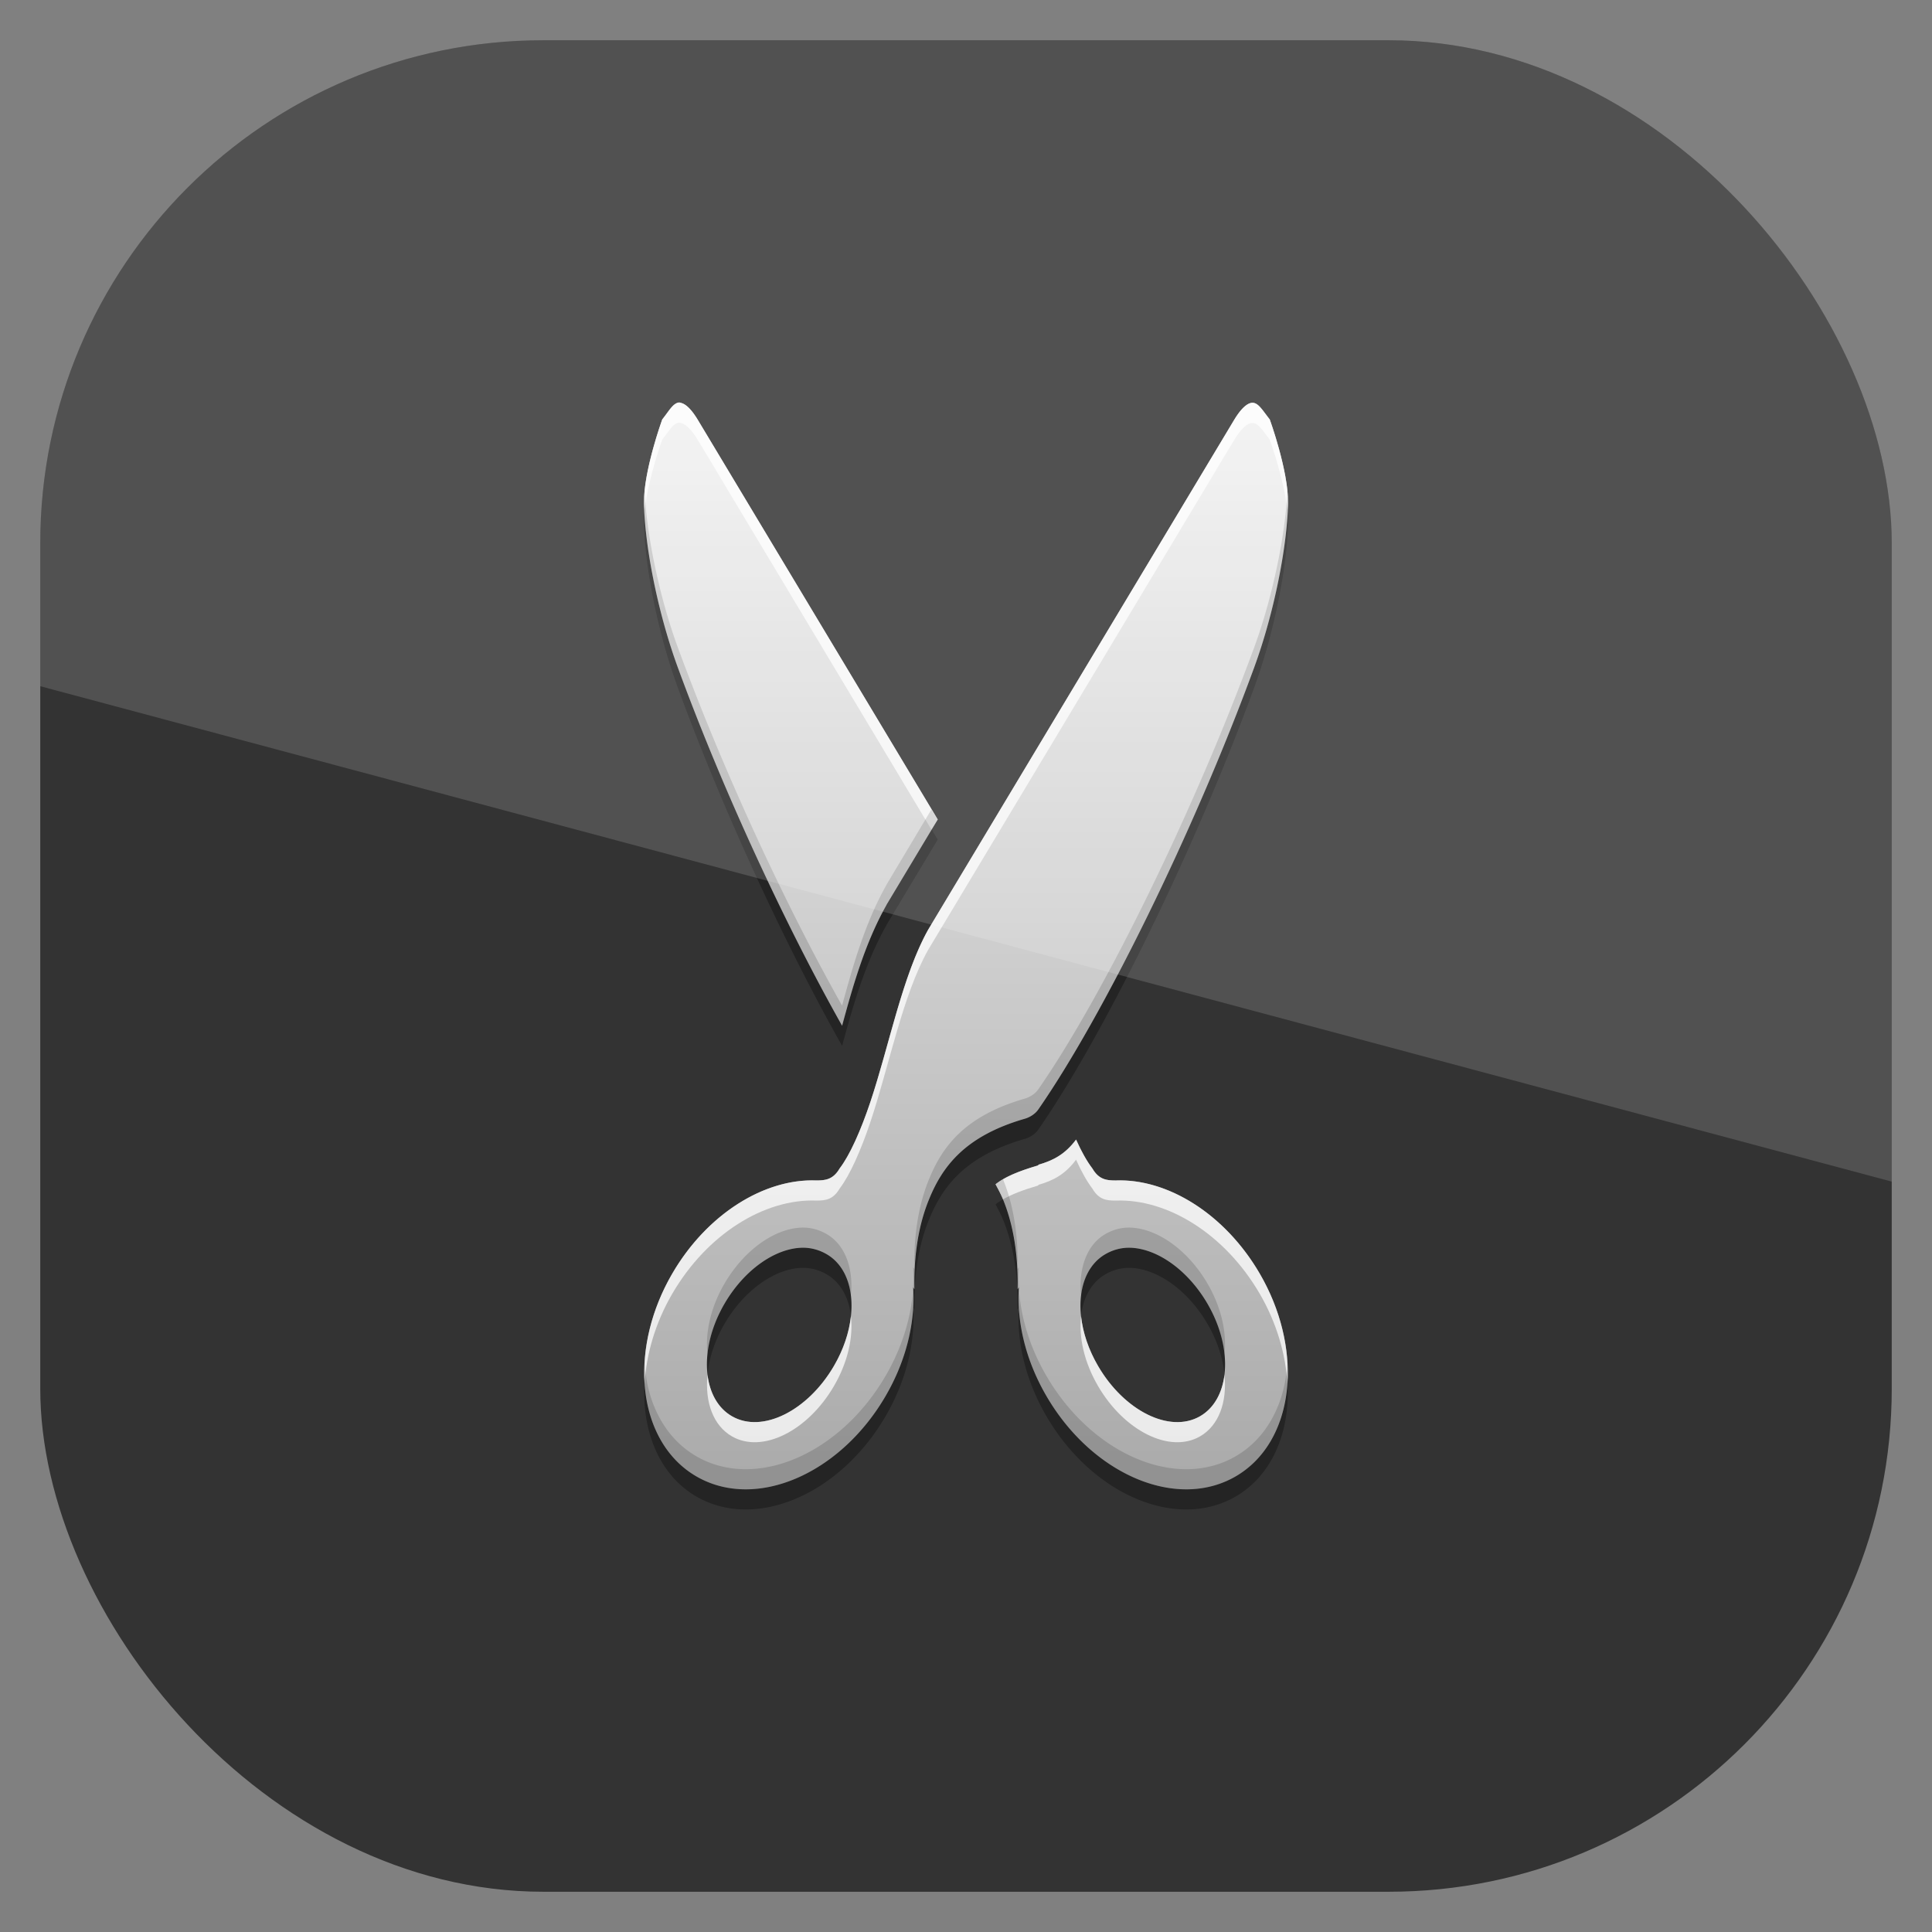<?xml version="1.0" encoding="UTF-8" standalone="no"?>
<!-- Created with Inkscape (http://www.inkscape.org/) -->

<svg
   xmlns:dc="http://purl.org/dc/elements/1.1/"
   xmlns:cc="http://creativecommons.org/ns#"
   xmlns:rdf="http://www.w3.org/1999/02/22-rdf-syntax-ns#"
   xmlns:svg="http://www.w3.org/2000/svg"
   xmlns="http://www.w3.org/2000/svg"
   xmlns:xlink="http://www.w3.org/1999/xlink"
   xmlns:sodipodi="http://sodipodi.sourceforge.net/DTD/sodipodi-0.dtd"
   xmlns:inkscape="http://www.inkscape.org/namespaces/inkscape"
   width="96"
   height="96"
   id="svg11037"
   version="1.1"
   inkscape:version="0.48.3.1 r9886"
   sodipodi:docname="edit-copy.svg">
  <rect width="100%" height="100%" fill="#808080" stroke="none"/>
  <defs
     id="defs11039">
    <linearGradient
       y2="1046.1"
       x2="48"
       y1="962.622"
       x1="48"
       gradientTransform="matrix(1.15,0,0,1.15,-7.2,-150.653)"
       gradientUnits="userSpaceOnUse"
       id="linearGradient3886"
       xlink:href="#linearGradient3795"
       inkscape:collect="always" />
    <linearGradient
       id="linearGradient3795">
      <stop
         style="stop-color:#13a6fd;stop-opacity:1;"
         offset="0"
         id="stop3797" />
      <stop
         style="stop-color:#2975b6;stop-opacity:1;"
         offset="1"
         id="stop3799" />
    </linearGradient>
    <clipPath
       clipPathUnits="userSpaceOnUse"
       id="clipPath3009">
      <path
         id="path3011"
         d="m -2,956.362 -96,0 0,33.562 96,25.687 0,-59.25 z"
         style="opacity:0.15;fill:#ffffff;fill-opacity:1;stroke:none"
         inkscape:connector-curvature="0" />
    </clipPath>
    <linearGradient
       x1="11.999"
       y1="1.842"
       x2="11.999"
       y2="20.237"
       id="linearGradient3867"
       xlink:href="#linearGradient3637"
       gradientUnits="userSpaceOnUse"
       gradientTransform="matrix(2.774,0,0,3.262,2.82,13.993)" />
    <linearGradient
       id="linearGradient3637">
      <stop
         id="stop3639"
         style="stop-color:#f0f0f0;stop-opacity:1"
         offset="0" />
      <stop
         id="stop3641"
         style="stop-color:#aaaaaa;stop-opacity:1"
         offset="1" />
    </linearGradient>
    <linearGradient
       x1="11.999"
       y1="1.842"
       x2="11.999"
       y2="20.237"
       id="linearGradient3105"
       xlink:href="#linearGradient3637-3"
       gradientUnits="userSpaceOnUse"
       gradientTransform="matrix(2.774,0,0,3.262,2.82,13.993)" />
    <linearGradient
       id="linearGradient3637-3">
      <stop
         id="stop3639-1"
         style="stop-color:#f0f0f0;stop-opacity:1"
         offset="0" />
      <stop
         id="stop3641-4"
         style="stop-color:#aaaaaa;stop-opacity:1"
         offset="1" />
    </linearGradient>
    <linearGradient
       x1="3"
       y1="11"
       x2="19"
       y2="11"
       id="linearGradient3139"
       xlink:href="#linearGradient3637-6"
       gradientUnits="userSpaceOnUse"
       gradientTransform="matrix(0,3.125,-3.125,0,84.375,11.625)" />
    <linearGradient
       id="linearGradient3637-6">
      <stop
         id="stop3639-5"
         style="stop-color:#f0f0f0;stop-opacity:1"
         offset="0" />
      <stop
         id="stop3641-9"
         style="stop-color:#aaaaaa;stop-opacity:1"
         offset="1" />
    </linearGradient>
    <linearGradient
       x1="11.999"
       y1="5.532"
       x2="11.999"
       y2="20.283"
       id="linearGradient3877"
       xlink:href="#linearGradient3637-2"
       gradientUnits="userSpaceOnUse"
       gradientTransform="matrix(2.766,0,0,3.254,10,6)" />
    <linearGradient
       id="linearGradient3637-2">
      <stop
         id="stop3639-4"
         style="stop-color:#f0f0f0;stop-opacity:1"
         offset="0" />
      <stop
         id="stop3641-3"
         style="stop-color:#aaaaaa;stop-opacity:1"
         offset="1" />
    </linearGradient>
    <linearGradient
       x1="652.021"
       y1="347.863"
       x2="627.67"
       y2="349.293"
       id="linearGradient7313"
       xlink:href="#linearGradient3637-5"
       gradientUnits="userSpaceOnUse"
       gradientTransform="matrix(0.116,-1.952,1.973,0.115,-711.105,1256.814)" />
    <linearGradient
       id="linearGradient3637-5">
      <stop
         id="stop3639-9"
         style="stop-color:#f0f0f0;stop-opacity:1"
         offset="0" />
      <stop
         id="stop3641-8"
         style="stop-color:#aaaaaa;stop-opacity:1"
         offset="1" />
    </linearGradient>
    <linearGradient
       x1="647.278"
       y1="349.102"
       x2="639.465"
       y2="357.892"
       id="linearGradient3811"
       xlink:href="#linearGradient3183-0"
       gradientUnits="userSpaceOnUse"
       gradientTransform="matrix(-1.378,1.201,-1.225,-1.35,1354.904,-244.774)" />
    <linearGradient
       id="linearGradient3183-0">
      <stop
         id="stop3185-9"
         style="stop-color:#c80000;stop-opacity:1"
         offset="0" />
      <stop
         id="stop3187-6"
         style="stop-color:#f3604d;stop-opacity:1"
         offset="1" />
    </linearGradient>
    <linearGradient
       x1="11.162"
       y1="5.655"
       x2="11.162"
       y2="18.098"
       id="linearGradient3018"
       xlink:href="#linearGradient3637-8"
       gradientUnits="userSpaceOnUse"
       gradientTransform="matrix(3.699,0,0,2.891,10.902,15.338)" />
    <linearGradient
       id="linearGradient3637-8">
      <stop
         id="stop3639-97"
         style="stop-color:#f0f0f0;stop-opacity:1"
         offset="0" />
      <stop
         id="stop3641-6"
         style="stop-color:#aaaaaa;stop-opacity:1"
         offset="1" />
    </linearGradient>
    <linearGradient
       x1="8.74"
       y1="4.536"
       x2="8.74"
       y2="20.492"
       id="linearGradient3017"
       xlink:href="#linearGradient3637-65"
       gradientUnits="userSpaceOnUse"
       gradientTransform="matrix(3.024,0,0,2.352,18.667,20)" />
    <linearGradient
       id="linearGradient3637-65">
      <stop
         id="stop3639-3"
         style="stop-color:#f0f0f0;stop-opacity:1"
         offset="0" />
      <stop
         id="stop3641-0"
         style="stop-color:#aaaaaa;stop-opacity:1"
         offset="1" />
    </linearGradient>
    <linearGradient
       x1="48"
       y1="74"
       x2="48"
       y2="21.914"
       id="linearGradient3195"
       xlink:href="#linearGradient4081"
       gradientUnits="userSpaceOnUse"
       gradientTransform="translate(80,0)" />
    <linearGradient
       id="linearGradient4081">
      <stop
         id="stop4083"
         style="stop-color:#aaaaaa;stop-opacity:1"
         offset="0" />
      <stop
         id="stop4085"
         style="stop-color:#f0f0f0;stop-opacity:1"
         offset="1" />
    </linearGradient>
    <linearGradient
       x1="48"
       y1="74"
       x2="48"
       y2="21.914"
       id="linearGradient3195-7"
       xlink:href="#linearGradient4081-3"
       gradientUnits="userSpaceOnUse" />
    <linearGradient
       id="linearGradient4081-3">
      <stop
         id="stop4083-6"
         style="stop-color:#aaaaaa;stop-opacity:1"
         offset="0" />
      <stop
         id="stop4085-8"
         style="stop-color:#f0f0f0;stop-opacity:1"
         offset="1" />
    </linearGradient>
    <linearGradient
       x1="45"
       y1="24"
       x2="45"
       y2="76"
       id="linearGradient3879"
       xlink:href="#linearGradient3637-0"
       gradientUnits="userSpaceOnUse" />
    <linearGradient
       id="linearGradient3637-0">
      <stop
         id="stop3639-56"
         style="stop-color:#f0f0f0;stop-opacity:1"
         offset="0" />
      <stop
         id="stop3641-32"
         style="stop-color:#aaaaaa;stop-opacity:1"
         offset="1" />
    </linearGradient>
    <linearGradient
       x1="48"
       y1="74"
       x2="48"
       y2="23.99"
       id="linearGradient3161"
       xlink:href="#linearGradient4081-0"
       gradientUnits="userSpaceOnUse" />
    <linearGradient
       id="linearGradient4081-0">
      <stop
         id="stop4083-7"
         style="stop-color:#aaaaaa;stop-opacity:1"
         offset="0" />
      <stop
         id="stop4085-7"
         style="stop-color:#f0f0f0;stop-opacity:1"
         offset="1" />
    </linearGradient>
    <linearGradient
       x1="48"
       y1="74"
       x2="48"
       y2="21.914"
       id="linearGradient3762"
       xlink:href="#linearGradient4081-1"
       gradientUnits="userSpaceOnUse" />
    <linearGradient
       id="linearGradient4081-1">
      <stop
         id="stop4083-2"
         style="stop-color:#aaaaaa;stop-opacity:1"
         offset="0" />
      <stop
         id="stop4085-4"
         style="stop-color:#f0f0f0;stop-opacity:1"
         offset="1" />
    </linearGradient>
    <linearGradient
       x1="18.449"
       y1="17.478"
       x2="18.449"
       y2="0.922"
       id="linearGradient2869"
       xlink:href="#linearGradient4081-8"
       gradientUnits="userSpaceOnUse"
       gradientTransform="matrix(2.466,0,0,2.899,10.507,21.327)" />
    <linearGradient
       id="linearGradient4081-8">
      <stop
         id="stop4083-3"
         style="stop-color:#aaaaaa;stop-opacity:1"
         offset="0" />
      <stop
         id="stop4085-6"
         style="stop-color:#f0f0f0;stop-opacity:1"
         offset="1" />
    </linearGradient>
    <linearGradient
       x1="18.449"
       y1="17.478"
       x2="18.449"
       y2="0.922"
       id="linearGradient3181"
       xlink:href="#linearGradient4081-4"
       gradientUnits="userSpaceOnUse"
       gradientTransform="matrix(2.466,0,0,2.899,10.507,21.327)" />
    <linearGradient
       id="linearGradient4081-4">
      <stop
         id="stop4083-61"
         style="stop-color:#aaaaaa;stop-opacity:1"
         offset="0" />
      <stop
         id="stop4085-3"
         style="stop-color:#f0f0f0;stop-opacity:1"
         offset="1" />
    </linearGradient>
    <linearGradient
       x1="49"
       y1="70"
       x2="49"
       y2="23.729"
       id="linearGradient3818"
       xlink:href="#linearGradient4081-6"
       gradientUnits="userSpaceOnUse" />
    <linearGradient
       id="linearGradient4081-6">
      <stop
         id="stop4083-24"
         style="stop-color:#aaaaaa;stop-opacity:1"
         offset="0" />
      <stop
         id="stop4085-38"
         style="stop-color:#f0f0f0;stop-opacity:1"
         offset="1" />
    </linearGradient>
    <linearGradient
       x1="45"
       y1="20"
       x2="45"
       y2="68"
       id="linearGradient3131"
       xlink:href="#linearGradient3637-31"
       gradientUnits="userSpaceOnUse"
       gradientTransform="translate(-4,2)" />
    <linearGradient
       id="linearGradient3637-31">
      <stop
         id="stop3639-33"
         style="stop-color:#f0f0f0;stop-opacity:1"
         offset="0" />
      <stop
         id="stop3641-06"
         style="stop-color:#aaaaaa;stop-opacity:1"
         offset="1" />
    </linearGradient>
    <linearGradient
       x1="19.53"
       y1="20.237"
       x2="19.53"
       y2="1.842"
       id="linearGradient2862"
       xlink:href="#linearGradient4081-18"
       gradientUnits="userSpaceOnUse"
       gradientTransform="matrix(2.219,0,0,2.609,4.656,19.194)" />
    <linearGradient
       id="linearGradient4081-18">
      <stop
         id="stop4083-66"
         style="stop-color:#aaaaaa;stop-opacity:1"
         offset="0" />
      <stop
         id="stop4085-41"
         style="stop-color:#f0f0f0;stop-opacity:1"
         offset="1" />
    </linearGradient>
    <linearGradient
       x1="38"
       y1="24"
       x2="38"
       y2="72"
       id="linearGradient4002"
       xlink:href="#linearGradient3637-1"
       gradientUnits="userSpaceOnUse" />
    <linearGradient
       id="linearGradient3637-1">
      <stop
         id="stop3639-49"
         style="stop-color:#f0f0f0;stop-opacity:1"
         offset="0" />
      <stop
         id="stop3641-87"
         style="stop-color:#aaaaaa;stop-opacity:1"
         offset="1" />
    </linearGradient>
    <linearGradient
       x1="45"
       y1="24"
       x2="45"
       y2="76"
       id="linearGradient3100"
       xlink:href="#linearGradient3637-32"
       gradientUnits="userSpaceOnUse"
       gradientTransform="translate(8,2)" />
    <linearGradient
       id="linearGradient3637-32">
      <stop
         id="stop3639-7"
         style="stop-color:#f0f0f0;stop-opacity:1"
         offset="0" />
      <stop
         id="stop3641-88"
         style="stop-color:#aaaaaa;stop-opacity:1"
         offset="1" />
    </linearGradient>
    <linearGradient
       x1="45"
       y1="24"
       x2="45"
       y2="76"
       id="linearGradient3895"
       xlink:href="#linearGradient3637-4"
       gradientUnits="userSpaceOnUse"
       gradientTransform="translate(4,-2)" />
    <linearGradient
       id="linearGradient3637-4">
      <stop
         id="stop3639-40"
         style="stop-color:#f0f0f0;stop-opacity:1"
         offset="0" />
      <stop
         id="stop3641-7"
         style="stop-color:#aaaaaa;stop-opacity:1"
         offset="1" />
    </linearGradient>
    <linearGradient
       x1="46.07"
       y1="0.921"
       x2="46.07"
       y2="17.478"
       id="linearGradient3916"
       xlink:href="#linearGradient3637-34"
       gradientUnits="userSpaceOnUse"
       gradientTransform="matrix(-2.669,0,0,3.169,171.994,18.593)" />
    <linearGradient
       id="linearGradient3637-34">
      <stop
         id="stop3639-48"
         style="stop-color:#f0f0f0;stop-opacity:1"
         offset="0" />
      <stop
         id="stop3641-2"
         style="stop-color:#aaaaaa;stop-opacity:1"
         offset="1" />
    </linearGradient>
  </defs>
  <sodipodi:namedview
     id="base"
     pagecolor="#ffffff"
     bordercolor="#666666"
     borderopacity="1.0"
     inkscape:pageopacity="0.0"
     inkscape:pageshadow="2"
     inkscape:zoom="3.959798"
     inkscape:cx="81.938797"
     inkscape:cy="63.817216"
     inkscape:document-units="px"
     inkscape:current-layer="layer1"
     showgrid="false"
     inkscape:window-width="1280"
     inkscape:window-height="750"
     inkscape:window-x="0"
     inkscape:window-y="22"
     inkscape:window-maximized="1"
     showguides="true"
     inkscape:guide-bbox="true">
    <sodipodi:guide
       orientation="0,1"
       position="-24.749,0"
       id="guide11064" />
    <sodipodi:guide
       orientation="0,1"
       position="-23.234,96"
       id="guide11066" />
    <sodipodi:guide
       orientation="1,0"
       position="0,54.801"
       id="guide11068" />
    <sodipodi:guide
       orientation="1,0"
       position="96,51.013"
       id="guide11070" />
    <sodipodi:guide
       orientation="0,1"
       position="-18.94,48"
       id="guide11072" />
    <sodipodi:guide
       orientation="1,0"
       position="48,79.297"
       id="guide11074" />
    <sodipodi:guide
       orientation="1,0"
       position="2,75.509"
       id="guide11076" />
    <sodipodi:guide
       orientation="0,1"
       position="-77.277,2"
       id="guide11078" />
    <sodipodi:guide
       orientation="1,0"
       position="94,77.782"
       id="guide11080" />
    <sodipodi:guide
       orientation="0,1"
       position="-65.912,94"
       id="guide11082" />
  </sodipodi:namedview>
  <g
     inkscape:label="Layer 1"
     inkscape:groupmode="layer"
     id="layer1"
     transform="translate(0,-956.362)">
    <rect
       x="2"
       y="958.362"
       width="92"
       height="92"
       style="fill:#000000;fill-opacity:1;opacity:0.6"
       id="rect3867"
       rx="25"
       ry="25" />
    <g
       transform="translate(-3.6752634e-7,956.362)"
       style="display:inline"
       id="g3070">
      <path
         style="opacity:0.3;fill:#000000;fill-opacity:1;stroke:none;display:inline"
         id="path3936"
         inkscape:connector-curvature="0"
         d="m 33.75,21 c -0.041,-8.97e-4 -0.085,0.014 -0.125,0.031 -0.24,0.104 -0.431,0.452 -0.719,0.812 0,0 -0.93,2.554 -0.906,4.156 0.03,1.98 0.628,5.298 1.688,8.188 2.248,6.131 5.382,12.868 8.156,17.781 C 42.378,49.997 42.984,47.866 44.031,46 A 2.412,2.412 0 0 1 44.062,45.938 L 46.594,41.719 34.719,21.938 C 34.378,21.353 34.093,21.097 33.875,21.031 33.83,21.018 33.791,21.001 33.75,21 z m 28.375,0.031 c -0.218,0.066 -0.503,0.321 -0.844,0.906 L 46.125,47.188 c -1.283,2.286 -1.939,5.763 -2.875,8.562 -0.468,1.4 -1.019,2.646 -1.531,3.312 -0.319,0.545 -0.694,0.594 -1.156,0.594 -2.57,-0.1 -5.426,1.656 -7.156,4.625 -2.261,3.879 -1.718,8.414 1.219,10.094 2.937,1.68 7.114,-0.121 9.375,-4 1.041,-1.786 1.484,-3.692 1.375,-5.406 l 0.062,0.094 c -0.031,-1.28 0.1,-2.894 0.688,-4.375 0.674,-1.699 1.786,-3.223 4.781,-4.094 0.258,-0.07 0.538,-0.245 0.688,-0.469 C 54.803,51.508 59.328,42.326 62.312,34.188 63.372,31.298 63.97,27.98 64,26 64.024,24.398 63.094,21.844 63.094,21.844 62.71,21.363 62.488,20.922 62.125,21.031 z M 53.469,57.625 c -0.548,0.739 -1.152,1.045 -1.875,1.25 l 0,0.031 c -1.055,0.307 -1.687,0.595 -2.125,0.938 0.147,0.275 0.292,0.556 0.406,0.844 0.588,1.481 0.719,3.095 0.688,4.375 l 0.062,-0.094 c -0.109,1.715 0.334,3.621 1.375,5.406 2.261,3.879 6.438,5.68 9.375,4 2.937,-1.68 3.479,-6.214 1.219,-10.094 -1.73,-2.969 -4.586,-4.725 -7.156,-4.625 -0.462,0 -0.837,-0.048 -1.156,-0.594 -0.265,-0.345 -0.543,-0.838 -0.812,-1.438 z M 39.812,63 c 0.444,-0.018 0.874,0.097 1.25,0.312 1.506,0.861 1.674,3.334 0.375,5.562 -1.299,2.229 -3.557,3.361 -5.062,2.5 C 34.869,70.514 34.701,68.01 36,65.781 36.974,64.11 38.481,63.054 39.812,63 z m 16.375,0 c 1.332,0.054 2.838,1.11 3.812,2.781 1.299,2.229 1.131,4.732 -0.375,5.594 -1.506,0.861 -3.764,-0.271 -5.062,-2.5 -1.299,-2.229 -1.131,-4.701 0.375,-5.562 0.376,-0.215 0.806,-0.331 1.25,-0.312 z" />
      <path
         style="fill:url(#linearGradient3916);fill-opacity:1;stroke:none;display:inline"
         id="path3113"
         inkscape:connector-curvature="0"
         d="m 33.75,20 c -0.041,-8.97e-4 -0.085,0.014 -0.125,0.031 -0.24,0.104 -0.431,0.452 -0.719,0.812 0,0 -0.93,2.554 -0.906,4.156 0.03,1.98 0.628,5.298 1.688,8.188 2.248,6.131 5.382,12.868 8.156,17.781 C 42.378,48.997 42.984,46.866 44.031,45 A 2.412,2.412 0 0 1 44.062,44.938 L 46.594,40.719 34.719,20.938 C 34.378,20.353 34.093,20.097 33.875,20.031 33.83,20.018 33.791,20.001 33.75,20 z m 28.375,0.031 c -0.218,0.066 -0.503,0.321 -0.844,0.906 L 46.125,46.188 c -1.283,2.286 -1.939,5.763 -2.875,8.562 -0.468,1.4 -1.019,2.646 -1.531,3.312 -0.319,0.545 -0.694,0.594 -1.156,0.594 -2.57,-0.1 -5.426,1.656 -7.156,4.625 -2.261,3.879 -1.718,8.414 1.219,10.094 2.937,1.68 7.114,-0.121 9.375,-4 1.041,-1.786 1.484,-3.692 1.375,-5.406 l 0.062,0.094 c -0.031,-1.28 0.1,-2.894 0.688,-4.375 0.674,-1.699 1.786,-3.223 4.781,-4.094 0.258,-0.07 0.538,-0.245 0.688,-0.469 C 54.803,50.508 59.328,41.326 62.312,33.188 63.372,30.298 63.97,26.98 64,25 64.024,23.398 63.094,20.844 63.094,20.844 62.71,20.363 62.488,19.922 62.125,20.031 z M 53.469,56.625 c -0.548,0.739 -1.152,1.045 -1.875,1.25 l 0,0.031 c -1.055,0.307 -1.687,0.595 -2.125,0.938 0.147,0.275 0.292,0.556 0.406,0.844 0.588,1.481 0.719,3.095 0.688,4.375 l 0.062,-0.094 c -0.109,1.715 0.334,3.621 1.375,5.406 2.261,3.879 6.438,5.68 9.375,4 2.937,-1.68 3.479,-6.214 1.219,-10.094 -1.73,-2.969 -4.586,-4.725 -7.156,-4.625 -0.462,0 -0.837,-0.048 -1.156,-0.594 -0.265,-0.345 -0.543,-0.838 -0.812,-1.438 z M 39.812,62 c 0.444,-0.018 0.874,0.097 1.25,0.312 1.506,0.861 1.674,3.334 0.375,5.562 -1.299,2.229 -3.557,3.361 -5.062,2.5 C 34.869,69.514 34.701,67.01 36,64.781 36.974,63.11 38.481,62.054 39.812,62 z m 16.375,0 c 1.332,0.054 2.838,1.11 3.812,2.781 1.299,2.229 1.131,4.732 -0.375,5.594 -1.506,0.861 -3.764,-0.271 -5.062,-2.5 -1.299,-2.229 -1.131,-4.701 0.375,-5.562 0.376,-0.215 0.806,-0.331 1.25,-0.312 z" />
      <path
         style="opacity:0.75;fill:#ffffff;fill-opacity:1;stroke:none;display:inline"
         id="path3918"
         inkscape:connector-curvature="0"
         d="m 33.75,20 c -0.041,-8.97e-4 -0.085,0.014 -0.125,0.031 -0.24,0.104 -0.431,0.452 -0.719,0.812 0,0 -0.93,2.554 -0.906,4.156 0.002,0.108 0.026,0.259 0.031,0.375 0.162,-1.562 0.875,-3.531 0.875,-3.531 0.288,-0.361 0.479,-0.709 0.719,-0.812 C 33.665,21.014 33.709,20.999 33.75,21 c 0.041,8.97e-4 0.08,0.018 0.125,0.031 0.218,0.066 0.503,0.321 0.844,0.906 l 11.562,19.281 0.312,-0.5 -11.875,-19.781 C 34.378,20.353 34.093,20.097 33.875,20.031 33.83,20.018 33.791,20.001 33.75,20 z m 28.375,0.031 c -0.218,0.066 -0.503,0.321 -0.844,0.906 L 46.125,46.188 c -1.283,2.286 -1.939,5.763 -2.875,8.562 -0.468,1.4 -1.019,2.646 -1.531,3.312 -0.319,0.545 -0.694,0.594 -1.156,0.594 -2.57,-0.1 -5.426,1.656 -7.156,4.625 -1.047,1.797 -1.49,3.74 -1.375,5.469 0.081,-1.454 0.527,-3.014 1.375,-4.469 1.73,-2.969 4.586,-4.725 7.156,-4.625 0.462,0 0.837,-0.048 1.156,-0.594 0.512,-0.667 1.063,-1.913 1.531,-3.312 0.936,-2.8 1.592,-6.277 2.875,-8.562 l 15.156,-25.25 c 0.341,-0.585 0.626,-0.841 0.844,-0.906 0.363,-0.109 0.585,0.332 0.969,0.812 0,0 0.713,1.969 0.875,3.531 C 63.974,25.259 63.998,25.108 64,25 64.024,23.398 63.094,20.844 63.094,20.844 62.71,20.363 62.488,19.922 62.125,20.031 z M 53.469,56.625 c -0.548,0.739 -1.152,1.045 -1.875,1.25 l 0,0.031 c -1.055,0.307 -1.687,0.595 -2.125,0.938 0.131,0.246 0.267,0.494 0.375,0.75 0.412,-0.24 0.959,-0.457 1.75,-0.688 l 0,-0.031 c 0.723,-0.205 1.327,-0.511 1.875,-1.25 0.27,0.6 0.548,1.093 0.812,1.438 0.319,0.545 0.694,0.594 1.156,0.594 2.57,-0.1 5.426,1.656 7.156,4.625 0.848,1.455 1.294,3.015 1.375,4.469 0.115,-1.729 -0.328,-3.672 -1.375,-5.469 -1.73,-2.969 -4.586,-4.725 -7.156,-4.625 -0.462,0 -0.837,-0.048 -1.156,-0.594 -0.265,-0.345 -0.543,-0.838 -0.812,-1.438 z m -11.188,8.781 c -0.085,0.798 -0.363,1.643 -0.844,2.469 -1.299,2.229 -3.557,3.361 -5.062,2.5 -0.696,-0.398 -1.107,-1.152 -1.219,-2.062 -0.136,1.353 0.278,2.524 1.219,3.062 1.506,0.861 3.764,-0.271 5.062,-2.5 0.692,-1.187 0.965,-2.424 0.844,-3.469 z m 11.438,0 c -0.121,1.045 0.152,2.282 0.844,3.469 1.299,2.229 3.557,3.361 5.062,2.5 0.941,-0.538 1.354,-1.709 1.219,-3.062 -0.112,0.91 -0.523,1.664 -1.219,2.062 -1.506,0.861 -3.764,-0.271 -5.062,-2.5 -0.481,-0.825 -0.759,-1.671 -0.844,-2.469 z" />
      <path
         style="opacity:0.15;fill:#000000;fill-opacity:1;stroke:none;display:inline"
         id="path3927"
         inkscape:connector-curvature="0"
         d="M 32.031,24.406 C 32.01,24.617 31.997,24.81 32,25 c 0.03,1.98 0.628,5.298 1.688,8.188 2.248,6.131 5.382,12.868 8.156,17.781 0.534,-1.972 1.14,-4.103 2.188,-5.969 a 2.412,2.412 0 0 1 0.031,-0.062 l 2.531,-4.219 -0.312,-0.5 -2.219,3.719 A 2.412,2.412 0 0 0 44.031,44 c -1.048,1.866 -1.653,3.997 -2.188,5.969 C 39.07,45.055 35.936,38.318 33.688,32.188 32.691,29.469 32.122,26.412 32.031,24.406 z m 31.938,0 c -0.091,2.006 -0.659,5.062 -1.656,7.781 -2.985,8.139 -7.51,17.32 -10.719,21.938 -0.149,0.224 -0.43,0.399 -0.688,0.469 -2.995,0.871 -4.107,2.395 -4.781,4.094 -0.588,1.481 -0.719,3.095 -0.688,4.375 0.051,-1.063 0.247,-2.264 0.688,-3.375 0.674,-1.699 1.786,-3.223 4.781,-4.094 0.258,-0.07 0.538,-0.245 0.688,-0.469 C 54.803,50.508 59.328,41.326 62.312,33.188 63.372,30.298 63.97,26.98 64,25 64.003,24.81 63.99,24.617 63.969,24.406 z M 45.438,63.062 45.375,62.969 c 0.021,0.326 0.02,0.662 0,1 l 0.062,0.094 c -0.008,-0.32 -0.017,-0.646 0,-1 z M 45.375,63.969 C 45.292,65.407 44.843,66.929 44,68.375 c -2.261,3.879 -6.438,5.68 -9.375,4 -1.568,-0.897 -2.453,-2.603 -2.594,-4.594 -0.125,2.41 0.766,4.548 2.594,5.594 2.937,1.68 7.114,-0.121 9.375,-4 1.041,-1.786 1.484,-3.692 1.375,-5.406 z m 4.469,-5.375 c -0.137,0.08 -0.266,0.164 -0.375,0.25 0.147,0.275 0.292,0.556 0.406,0.844 0.441,1.111 0.636,2.312 0.688,3.375 0.031,-1.28 -0.1,-2.894 -0.688,-4.375 -0.012,-0.03 -0.019,-0.064 -0.031,-0.094 z m 0.719,4.469 c 0.017,0.354 0.008,0.68 0,1 l 0.062,-0.094 c -0.02,-0.338 -0.021,-0.674 0,-1 l -0.062,0.094 z m 0.062,0.906 c -0.109,1.715 0.334,3.621 1.375,5.406 2.261,3.879 6.438,5.68 9.375,4 1.827,-1.045 2.719,-3.183 2.594,-5.594 -0.14,1.991 -1.025,3.697 -2.594,4.594 -2.937,1.68 -7.114,-0.121 -9.375,-4 -0.843,-1.446 -1.292,-2.968 -1.375,-4.406 z M 39.812,61 c -1.332,0.054 -2.838,1.11 -3.812,2.781 -0.692,1.187 -0.965,2.447 -0.844,3.5 0.085,-0.804 0.363,-1.674 0.844,-2.5 0.974,-1.671 2.481,-2.727 3.812,-2.781 0.444,-0.018 0.874,0.097 1.25,0.312 0.696,0.398 1.107,1.159 1.219,2.062 C 42.417,63.031 42.004,61.851 41.062,61.312 40.686,61.097 40.256,60.982 39.812,61 z m 16.375,0 c -0.444,-0.018 -0.874,0.097 -1.25,0.312 -0.941,0.538 -1.354,1.718 -1.219,3.062 0.112,-0.903 0.523,-1.664 1.219,-2.062 0.376,-0.215 0.806,-0.331 1.25,-0.312 1.332,0.054 2.838,1.11 3.812,2.781 0.481,0.826 0.759,1.696 0.844,2.5 C 60.965,66.228 60.692,64.968 60,63.781 59.026,62.11 57.519,61.054 56.188,61 z" />
    </g>
    <rect
       ry="25"
       rx="25"
       id="rect3003"
       style="opacity:0.15;fill:#ffffff;fill-opacity:1"
       height="92"
       width="92"
       y="958.362"
       x="-96"
       clip-path="url(#clipPath3009)"
       transform="translate(98,-2.6171874e-6)" />
  </g>
</svg>
